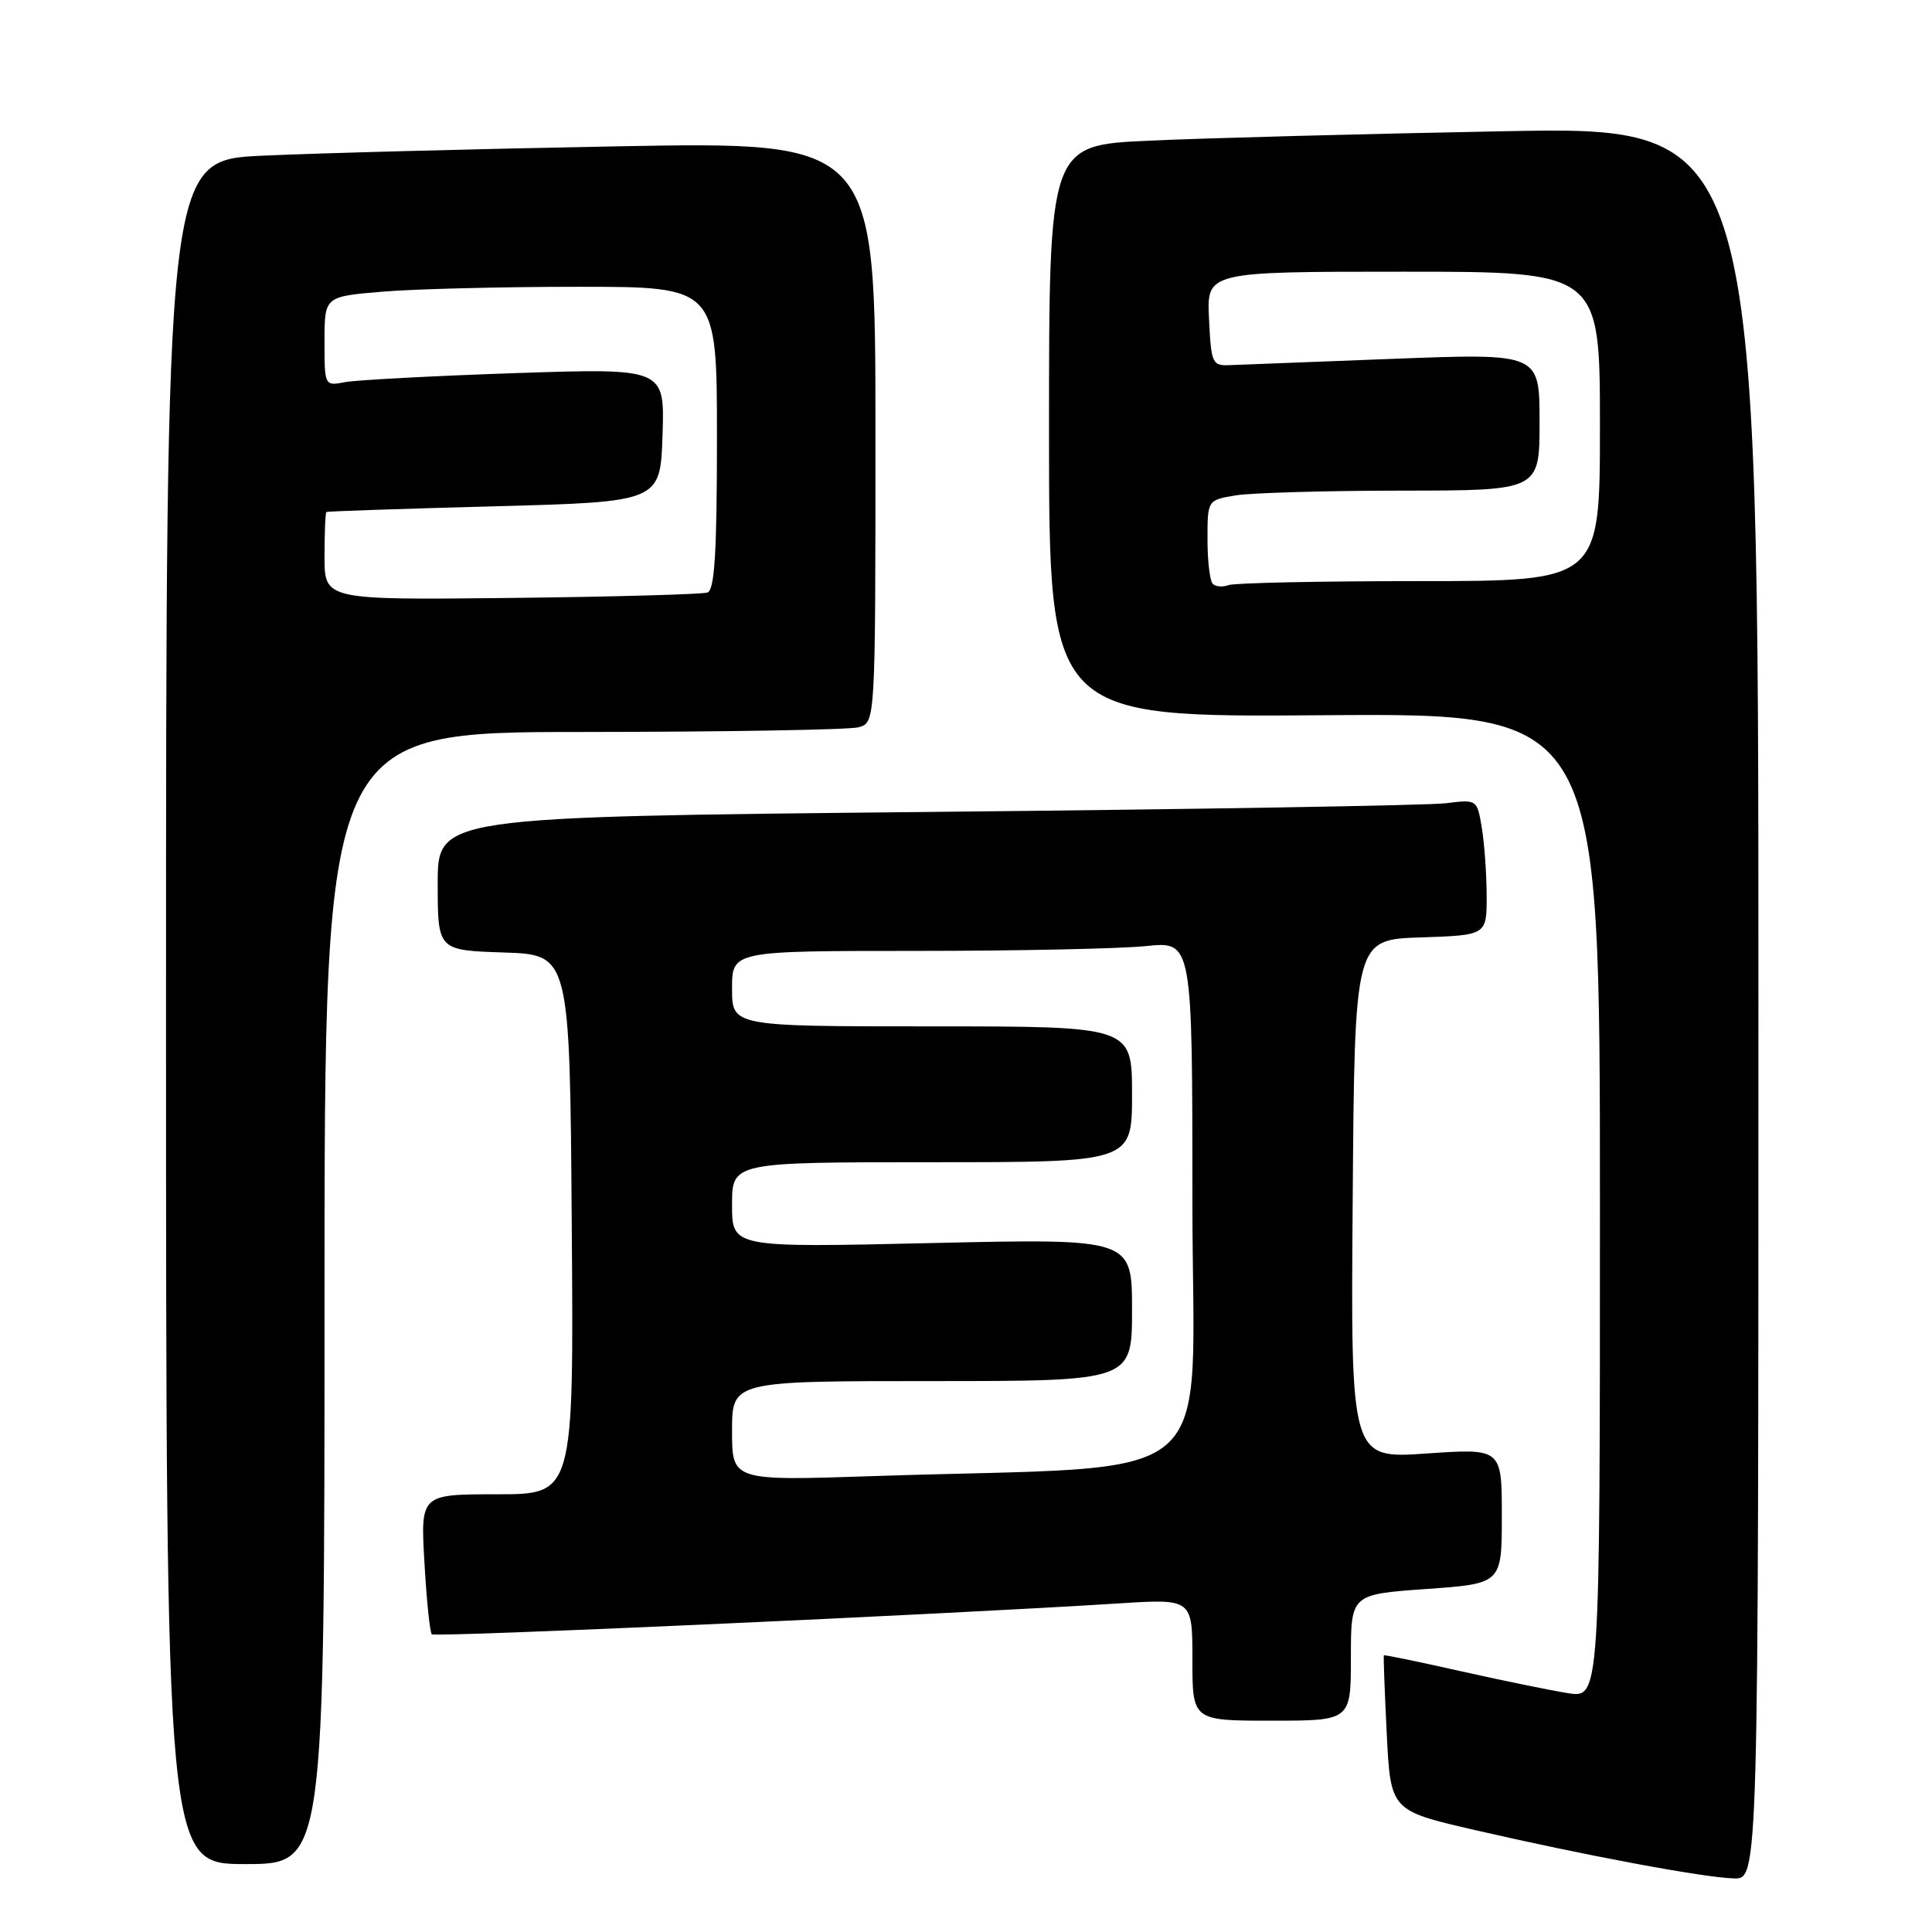 <?xml version="1.0" encoding="UTF-8" standalone="no"?>
<!DOCTYPE svg PUBLIC "-//W3C//DTD SVG 1.1//EN" "http://www.w3.org/Graphics/SVG/1.1/DTD/svg11.dtd" >
<svg xmlns="http://www.w3.org/2000/svg" xmlns:xlink="http://www.w3.org/1999/xlink" version="1.1" viewBox="0 0 256 256">
 <g >
 <path fill="currentColor"
d=" M 233.00 132.88 C 233.00 16.75 233.00 16.75 199.25 17.39 C 180.69 17.74 159.54 18.30 152.25 18.64 C 139.00 19.24 139.00 19.24 139.00 57.14 C 139.00 95.05 139.00 95.05 175.50 94.77 C 212.00 94.50 212.00 94.50 212.00 159.76 C 212.00 225.02 212.00 225.02 207.75 224.35 C 205.41 223.98 199.00 222.66 193.50 221.43 C 188.00 220.19 183.44 219.25 183.37 219.34 C 183.30 219.43 183.47 224.09 183.75 229.70 C 184.26 239.91 184.26 239.91 195.38 242.48 C 209.91 245.83 225.67 248.78 229.75 248.90 C 233.00 249.00 233.00 249.00 233.00 132.88 Z  M 43.00 172.00 C 43.00 97.00 43.00 97.00 77.25 96.99 C 96.09 96.98 112.51 96.70 113.75 96.37 C 116.00 95.77 116.00 95.77 116.00 57.26 C 116.00 18.76 116.00 18.76 81.75 19.39 C 62.91 19.74 41.76 20.30 34.75 20.63 C 22.00 21.22 22.00 21.22 22.00 134.11 C 22.00 247.00 22.00 247.00 32.50 247.00 C 43.00 247.00 43.00 247.00 43.00 172.00 Z  M 179.00 219.63 C 179.00 211.26 179.00 211.26 189.00 210.55 C 199.00 209.84 199.00 209.84 199.00 200.87 C 199.00 191.91 199.00 191.91 188.99 192.60 C 178.97 193.29 178.97 193.29 179.24 158.89 C 179.50 124.50 179.50 124.50 188.25 124.21 C 197.00 123.92 197.00 123.92 196.99 118.71 C 196.98 115.84 196.70 111.79 196.35 109.71 C 195.73 105.93 195.71 105.92 191.61 106.43 C 189.35 106.72 158.36 107.24 122.75 107.59 C 58.00 108.24 58.00 108.24 58.00 117.08 C 58.00 125.92 58.00 125.92 66.75 126.21 C 75.50 126.50 75.50 126.50 75.76 162.25 C 76.03 198.00 76.03 198.00 65.87 198.00 C 55.72 198.00 55.72 198.00 56.24 207.04 C 56.52 212.02 56.96 216.30 57.22 216.55 C 57.63 216.97 124.54 213.96 148.25 212.46 C 158.00 211.84 158.00 211.84 158.00 219.92 C 158.00 228.00 158.00 228.00 168.50 228.00 C 179.00 228.00 179.00 228.00 179.00 219.63 Z  M 160.70 77.36 C 160.31 76.98 160.00 74.33 160.00 71.46 C 160.00 66.26 160.00 66.26 163.75 65.64 C 165.81 65.30 175.71 65.02 185.75 65.01 C 204.00 65.00 204.00 65.00 204.00 55.91 C 204.00 46.81 204.00 46.81 184.75 47.54 C 174.16 47.94 164.38 48.32 163.00 48.38 C 160.62 48.49 160.49 48.21 160.20 42.25 C 159.90 36.00 159.90 36.00 185.95 36.00 C 212.00 36.00 212.00 36.00 212.00 56.50 C 212.00 77.00 212.00 77.00 188.08 77.00 C 174.93 77.00 163.54 77.24 162.78 77.53 C 162.02 77.82 161.08 77.75 160.70 77.36 Z  M 43.00 73.75 C 43.00 70.59 43.11 67.93 43.25 67.84 C 43.39 67.75 53.40 67.41 65.50 67.09 C 87.50 66.50 87.50 66.50 87.79 57.64 C 88.08 48.78 88.08 48.78 68.29 49.44 C 57.41 49.81 47.26 50.35 45.75 50.63 C 43.00 51.16 43.00 51.16 43.00 45.23 C 43.00 39.29 43.00 39.29 50.65 38.65 C 54.86 38.29 66.56 38.00 76.65 38.00 C 95.00 38.00 95.00 38.00 95.00 58.03 C 95.00 73.15 94.69 78.17 93.75 78.51 C 93.06 78.75 81.36 79.08 67.75 79.23 C 43.00 79.50 43.00 79.50 43.00 73.75 Z  M 97.00 189.61 C 97.00 183.00 97.00 183.00 123.50 183.00 C 150.00 183.00 150.00 183.00 150.00 173.56 C 150.00 164.11 150.00 164.11 123.50 164.71 C 97.00 165.32 97.00 165.32 97.00 159.66 C 97.00 154.00 97.00 154.00 123.50 154.00 C 150.00 154.00 150.00 154.00 150.00 145.00 C 150.00 136.00 150.00 136.00 123.50 136.00 C 97.00 136.00 97.00 136.00 97.00 131.00 C 97.00 126.00 97.00 126.00 121.35 126.00 C 134.75 126.00 148.47 125.71 151.85 125.36 C 158.00 124.72 158.00 124.72 158.00 159.25 C 158.00 198.20 162.86 194.02 115.75 195.59 C 97.00 196.22 97.00 196.22 97.00 189.61 Z "/>
</g>
</svg>